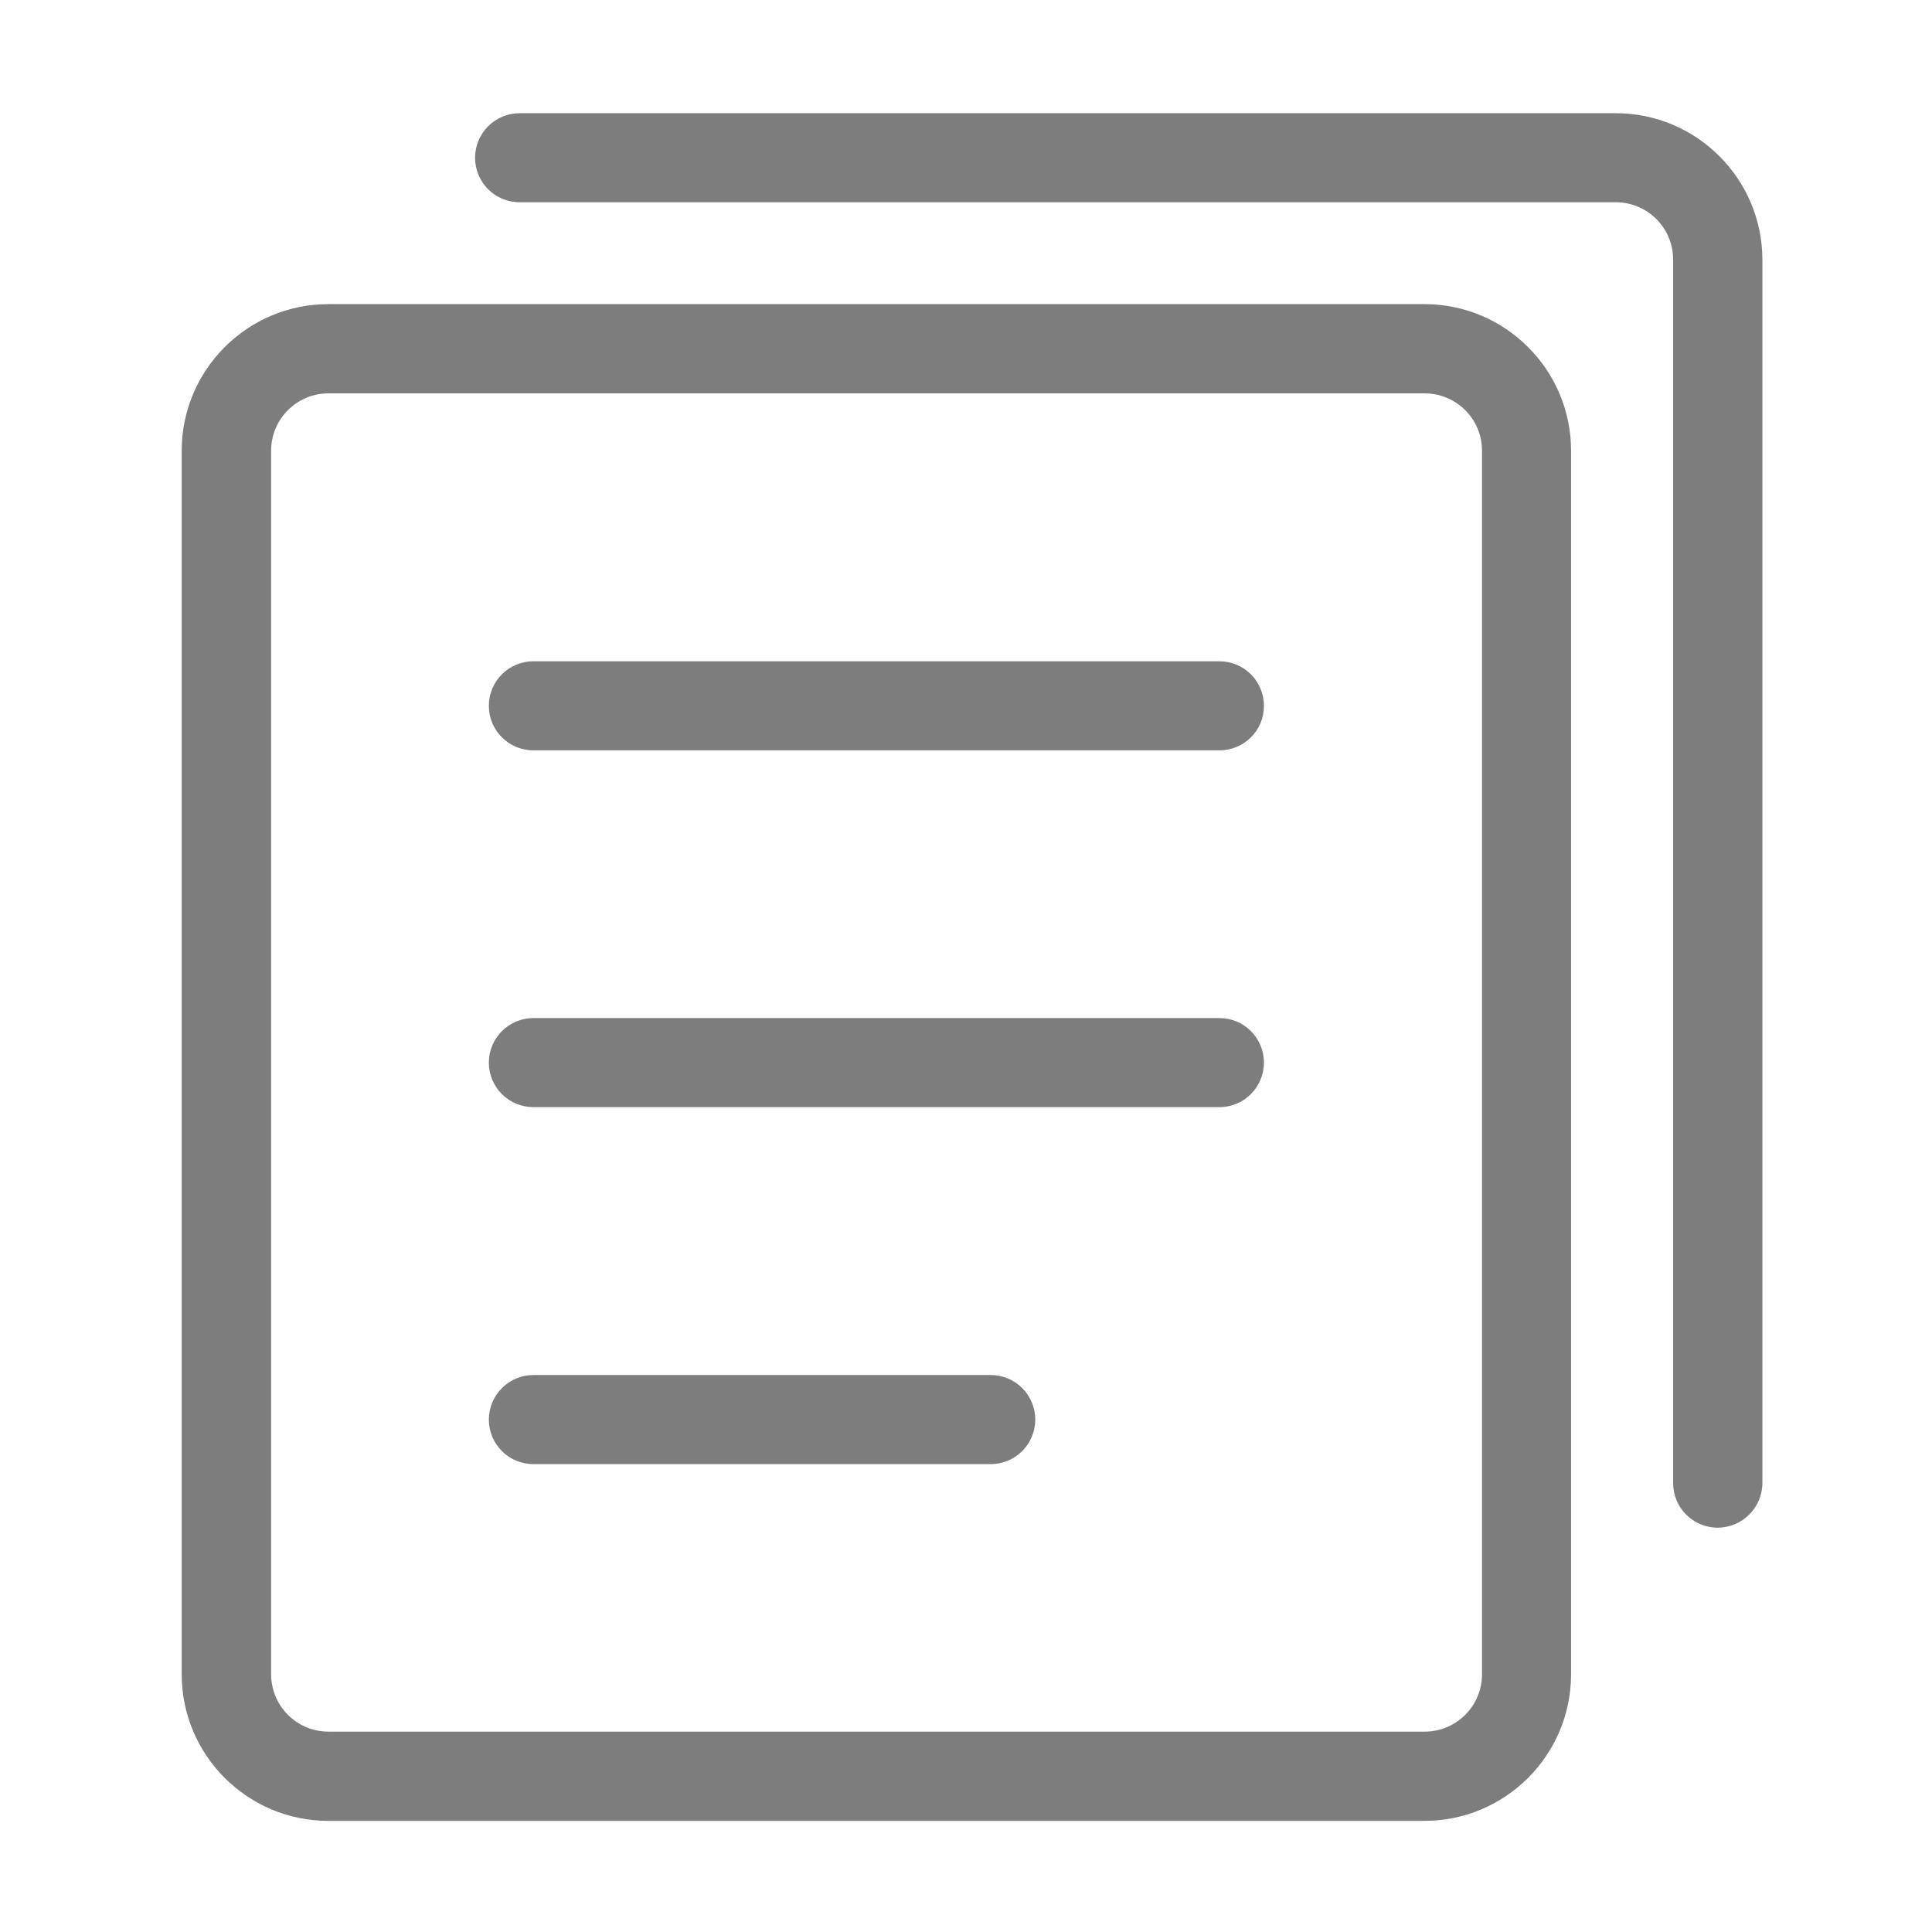 <?xml version="1.0" standalone="no"?><!DOCTYPE svg PUBLIC "-//W3C//DTD SVG 1.1//EN" "http://www.w3.org/Graphics/SVG/1.1/DTD/svg11.dtd"><svg class="icon" width="200px" height="200.00px" viewBox="0 0 1024 1024" version="1.1" xmlns="http://www.w3.org/2000/svg"><path d="M755 965.1H174c-42.8 0-77.7-34.8-77.7-77.7V238.9c0-42.8 34.8-77.7 77.7-77.7h581c42.8 0 77.7 34.8 77.7 77.7v648.5c0 42.9-34.9 77.7-77.7 77.7zM174.1 208.5c-16.8 0-30.4 13.6-30.4 30.4v648.5c0 16.8 13.6 30.4 30.4 30.4h581c16.8 0 30.4-13.6 30.4-30.4V238.9c0-16.8-13.6-30.4-30.4-30.4h-581z" fill="#7D7D7D" /><path d="M910.4 809.7c-13.1 0-23.6-10.6-23.6-23.6V137.6c0-16.8-13.6-30.4-30.4-30.4h-581c-13.1 0-23.6-10.6-23.6-23.6S262.4 60 275.4 60h581c42.8 0 77.7 34.8 77.7 77.7v648.5c-0.1 12.9-10.7 23.5-23.7 23.5z" fill="#7D7D7D" /><path d="M646.3 397.7H282.7c-13.1 0-23.6-10.6-23.6-23.6 0-13.1 10.6-23.6 23.6-23.6h363.6c13.1 0 23.6 10.6 23.6 23.6 0.1 13-10.5 23.6-23.6 23.6zM646.3 586.8H282.7c-13.1 0-23.6-10.6-23.6-23.6s10.6-23.6 23.6-23.6h363.6c13.1 0 23.6 10.6 23.6 23.6s-10.5 23.6-23.6 23.6zM525.1 776H282.7c-13.1 0-23.6-10.6-23.6-23.6s10.6-23.6 23.6-23.6h242.4c13.1 0 23.6 10.6 23.6 23.6S538.2 776 525.1 776z" fill="#7D7D7D" /></svg>